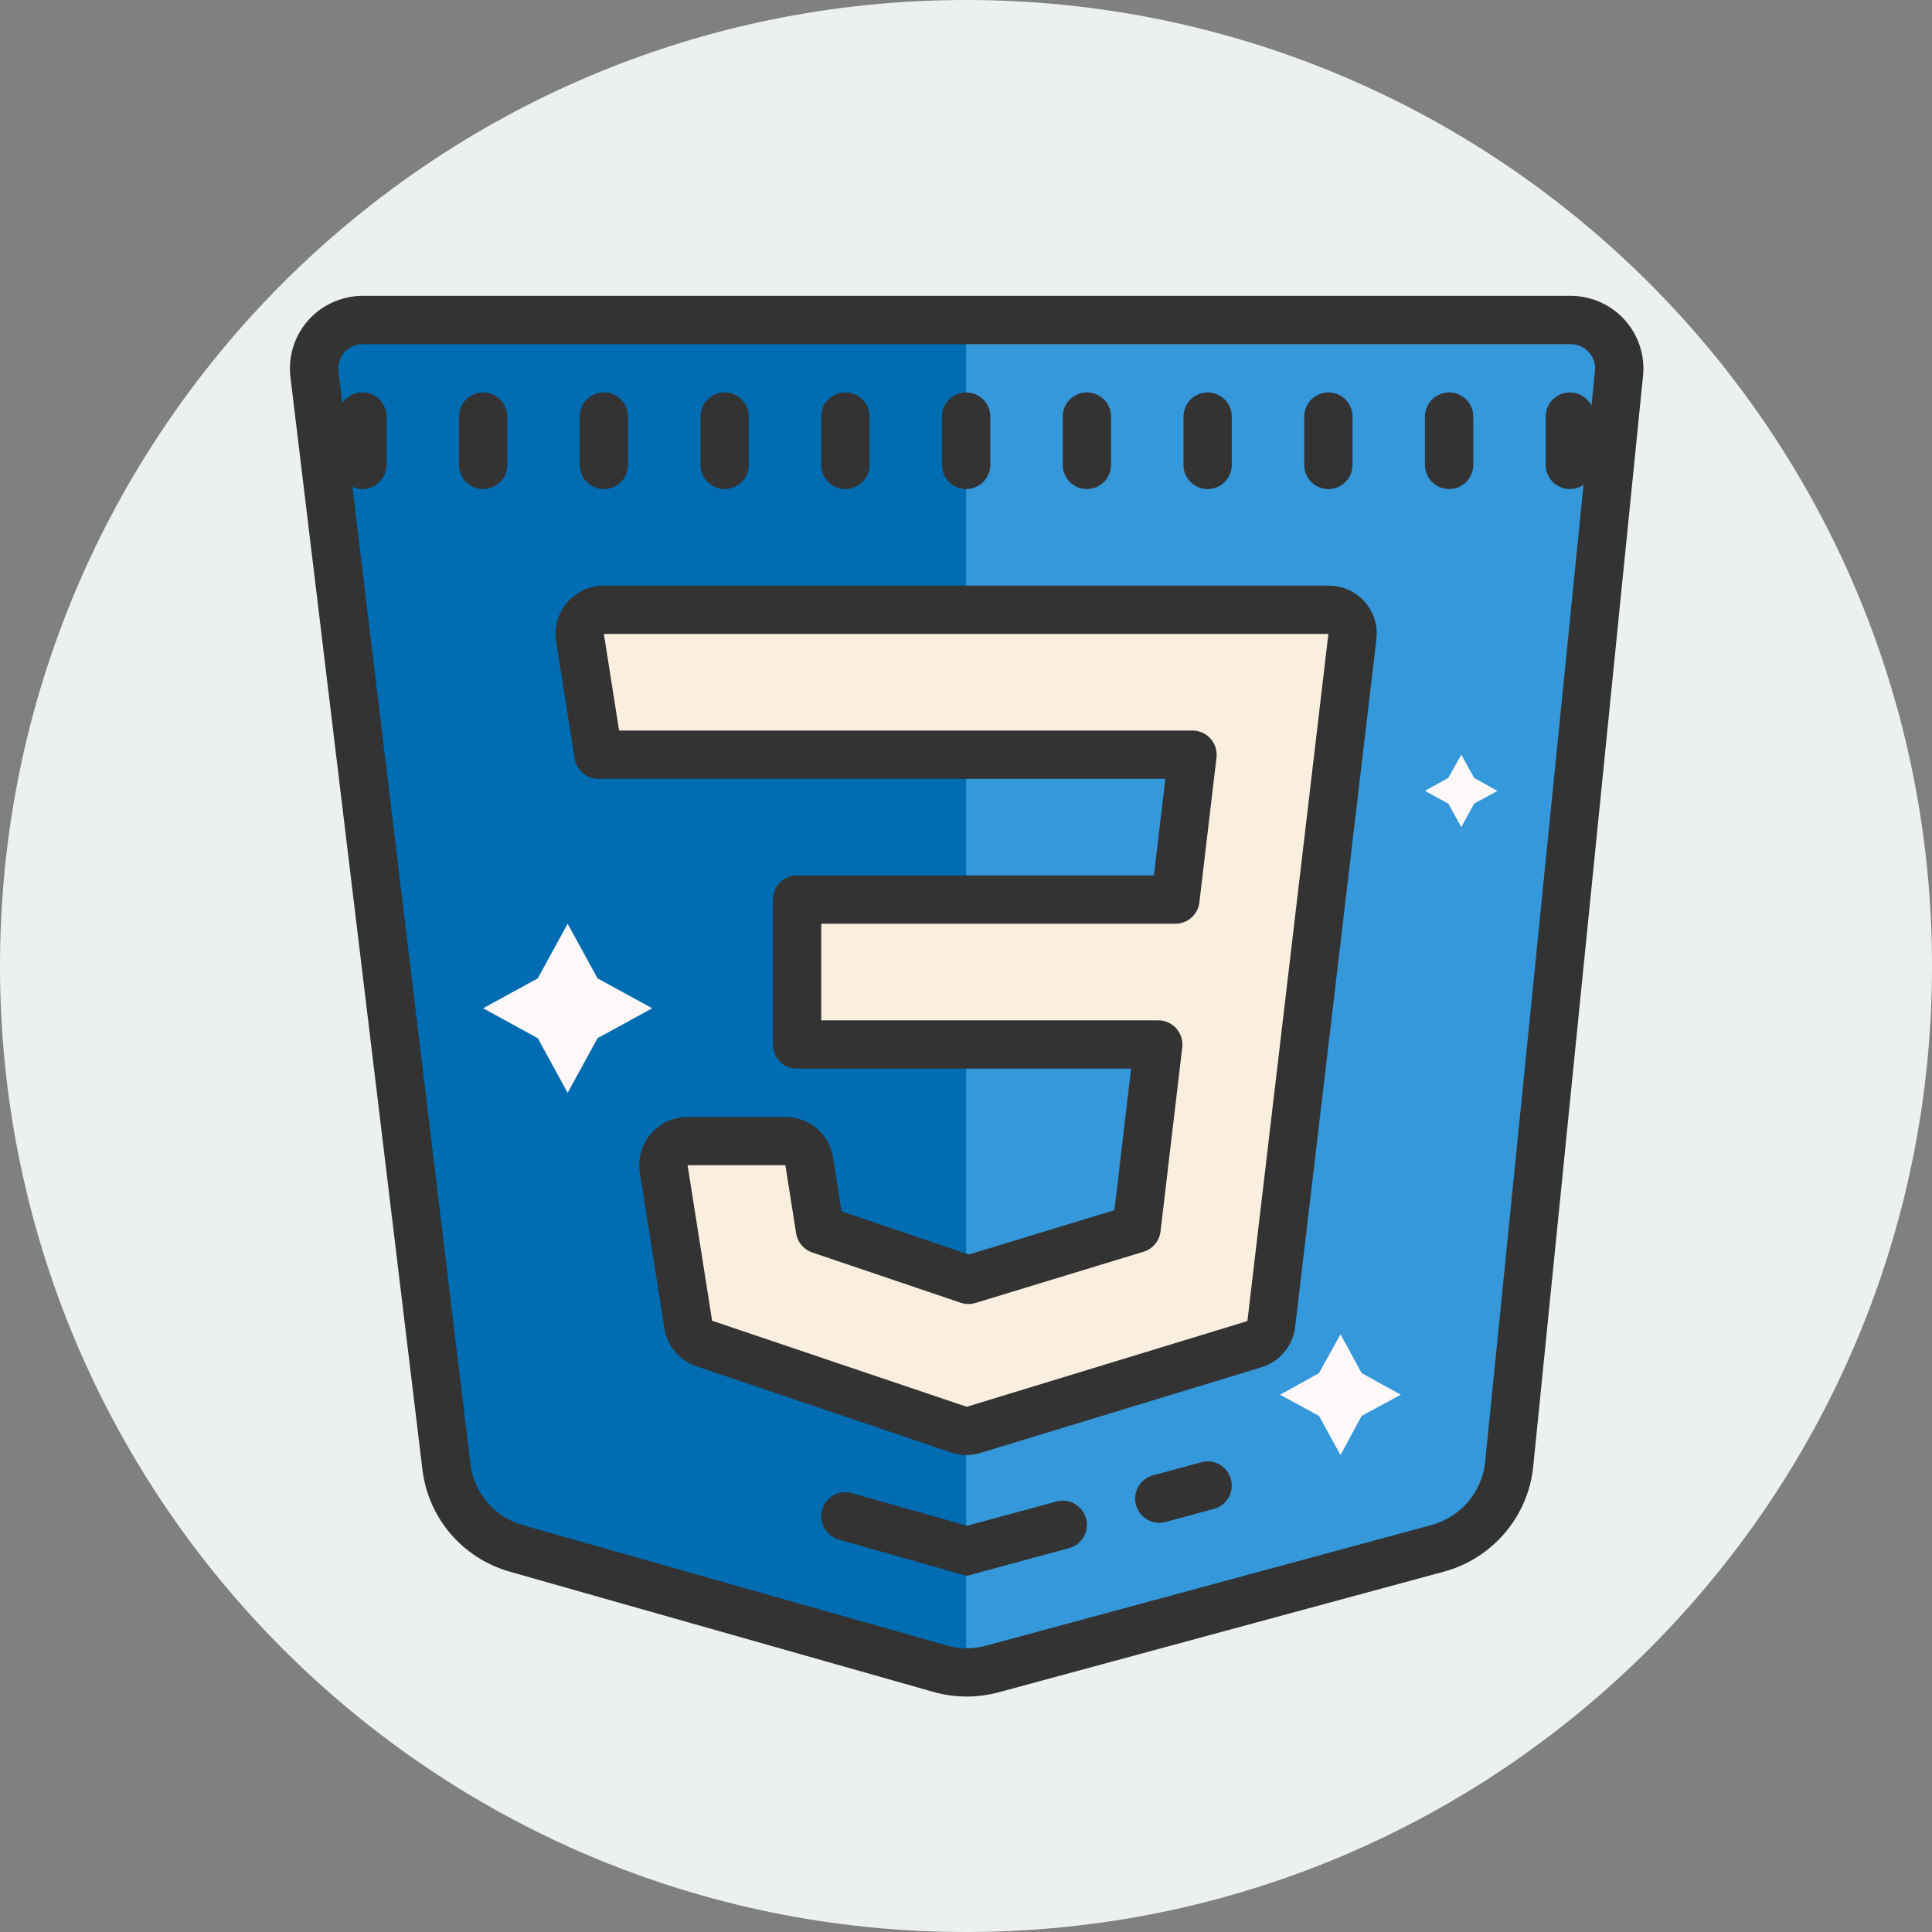 <?xml version="1.0" encoding="UTF-8"?>
<svg xmlns="http://www.w3.org/2000/svg" xmlns:xlink="http://www.w3.org/1999/xlink" viewBox="0 0 512 512" width="512px" height="512px">
<rect x="0" y="0" width="512" height="512" fill="#808080" stroke="none"/>
<g id="surface12382965">
<path style=" stroke:none;fill-rule:nonzero;fill:rgb(92.549%,94.118%,94.51%);fill-opacity:1;" d="M 256 512 C 114.613 512 0 397.387 0 256 C 0 114.613 114.613 0 256 0 C 397.387 0 512 114.613 512 256 C 512 397.387 397.387 512 256 512 Z M 256 512 "/>
<path style=" stroke:none;fill-rule:nonzero;fill:rgb(0%,42.353%,69.412%);fill-opacity:1;" d="M 83.332 99.16 L 118.312 388.734 C 119.555 398.996 126.871 407.52 136.875 410.363 L 249.098 442.215 C 253.637 443.5 258.441 443.531 263 442.297 L 381.027 410.324 C 391.355 407.527 398.879 398.695 399.941 388.109 L 429.055 98.91 C 429.816 91.355 423.844 84.801 416.195 84.801 L 96.156 84.801 C 88.414 84.801 82.402 91.527 83.332 99.16 Z M 83.332 99.16 "/>
<path style=" stroke:none;fill-rule:nonzero;fill:rgb(20.392%,59.608%,85.882%);fill-opacity:1;" d="M 416.195 84.801 L 256.035 84.801 L 256.035 443.199 C 258.379 443.211 260.719 442.91 263 442.297 L 381.027 410.324 C 391.355 407.527 398.879 398.695 399.941 388.109 L 429.055 98.91 C 429.816 91.355 423.844 84.801 416.195 84.801 Z M 416.195 84.801 "/>
<path style=" stroke:none;fill-rule:nonzero;fill:rgb(20%,20%,20%);fill-opacity:1;" d="M 256.195 449.602 C 253.219 449.602 250.238 449.191 247.344 448.371 L 135.121 416.52 C 122.609 412.965 113.516 402.367 111.953 389.504 L 76.969 99.93 C 76.312 94.488 78.027 89.016 81.66 84.91 C 85.336 80.773 90.613 78.398 96.164 78.398 L 416.203 78.398 C 421.668 78.398 426.902 80.715 430.562 84.77 C 434.191 88.789 435.973 94.176 435.426 99.559 L 406.309 388.754 C 404.977 401.887 395.492 413.035 382.691 416.492 L 264.676 448.469 C 261.898 449.223 259.051 449.602 256.195 449.602 Z M 96.164 91.199 C 94.25 91.199 92.504 91.98 91.25 93.402 C 90.02 94.789 89.461 96.562 89.688 98.395 L 124.668 387.969 C 125.605 395.691 131.082 402.066 138.621 404.203 L 250.852 436.059 C 254.277 437.023 257.891 437.051 261.328 436.121 L 379.352 404.148 C 387.062 402.062 392.785 395.359 393.578 387.477 L 422.691 98.273 C 422.871 96.461 422.293 94.715 421.074 93.352 C 419.812 91.961 418.078 91.199 416.195 91.199 Z M 96.164 91.199 "/>
<path style=" stroke:none;fill-rule:nonzero;fill:rgb(20%,20%,20%);fill-opacity:1;" d="M 96.035 129.602 C 92.496 129.602 89.637 126.738 89.637 123.199 L 89.637 110.398 C 89.637 106.859 92.496 104 96.035 104 C 99.574 104 102.434 106.859 102.434 110.398 L 102.434 123.199 C 102.434 126.738 99.574 129.602 96.035 129.602 Z M 128.035 129.602 C 124.496 129.602 121.637 126.738 121.637 123.199 L 121.637 110.398 C 121.637 106.859 124.496 104 128.035 104 C 131.574 104 134.434 106.859 134.434 110.398 L 134.434 123.199 C 134.434 126.738 131.574 129.602 128.035 129.602 Z M 160.035 129.602 C 156.496 129.602 153.637 126.738 153.637 123.199 L 153.637 110.398 C 153.637 106.859 156.496 104 160.035 104 C 163.574 104 166.434 106.859 166.434 110.398 L 166.434 123.199 C 166.434 126.738 163.574 129.602 160.035 129.602 Z M 192.035 129.602 C 188.496 129.602 185.637 126.738 185.637 123.199 L 185.637 110.398 C 185.637 106.859 188.496 104 192.035 104 C 195.574 104 198.434 106.859 198.434 110.398 L 198.434 123.199 C 198.434 126.738 195.574 129.602 192.035 129.602 Z M 224.035 129.602 C 220.496 129.602 217.637 126.738 217.637 123.199 L 217.637 110.398 C 217.637 106.859 220.496 104 224.035 104 C 227.574 104 230.434 106.859 230.434 110.398 L 230.434 123.199 C 230.434 126.738 227.574 129.602 224.035 129.602 Z M 256.035 129.602 C 252.496 129.602 249.637 126.738 249.637 123.199 L 249.637 110.398 C 249.637 106.859 252.496 104 256.035 104 C 259.574 104 262.434 106.859 262.434 110.398 L 262.434 123.199 C 262.434 126.738 259.574 129.602 256.035 129.602 Z M 288.035 129.602 C 284.496 129.602 281.637 126.738 281.637 123.199 L 281.637 110.398 C 281.637 106.859 284.496 104 288.035 104 C 291.574 104 294.434 106.859 294.434 110.398 L 294.434 123.199 C 294.434 126.738 291.574 129.602 288.035 129.602 Z M 320.035 129.602 C 316.496 129.602 313.637 126.738 313.637 123.199 L 313.637 110.398 C 313.637 106.859 316.496 104 320.035 104 C 323.574 104 326.434 106.859 326.434 110.398 L 326.434 123.199 C 326.434 126.738 323.574 129.602 320.035 129.602 Z M 352.035 129.602 C 348.496 129.602 345.637 126.738 345.637 123.199 L 345.637 110.398 C 345.637 106.859 348.496 104 352.035 104 C 355.574 104 358.434 106.859 358.434 110.398 L 358.434 123.199 C 358.434 126.738 355.574 129.602 352.035 129.602 Z M 384.035 129.602 C 380.496 129.602 377.637 126.738 377.637 123.199 L 377.637 110.398 C 377.637 106.859 380.496 104 384.035 104 C 387.574 104 390.434 106.859 390.434 110.398 L 390.434 123.199 C 390.434 126.738 387.574 129.602 384.035 129.602 Z M 416.035 129.602 C 412.496 129.602 409.637 126.738 409.637 123.199 L 409.637 110.398 C 409.637 106.859 412.496 104 416.035 104 C 419.574 104 422.434 106.859 422.434 110.398 L 422.434 123.199 C 422.434 126.738 419.574 129.602 416.035 129.602 Z M 307.23 403.559 C 304.414 403.559 301.828 401.684 301.059 398.836 C 300.133 395.426 302.148 391.91 305.559 390.98 L 318.359 387.512 C 321.777 386.578 325.289 388.602 326.211 392.012 C 327.141 395.426 325.125 398.938 321.711 399.867 L 308.914 403.336 C 308.348 403.488 307.785 403.559 307.23 403.559 Z M 256.188 417.621 L 222.281 407.992 C 218.883 407.035 216.906 403.488 217.879 400.09 C 218.84 396.691 222.363 394.699 225.781 395.688 L 256.266 404.34 L 279.957 397.926 C 283.375 396.98 286.891 399.016 287.812 402.426 C 288.738 405.836 286.723 409.355 283.312 410.277 Z M 256.188 417.621 "/>
<path style=" stroke:none;fill-rule:nonzero;fill:rgb(100%,97.255%,97.255%);fill-opacity:1;" d="M 150.434 244.801 L 158.359 259.277 L 172.836 267.199 L 158.359 275.125 L 150.434 289.602 L 142.512 275.125 L 128.035 267.199 L 142.512 259.277 Z M 355.25 353.602 L 360.855 363.902 L 371.234 369.613 L 360.855 375.219 L 355.25 385.602 L 349.539 375.219 L 339.234 369.613 L 349.539 363.902 Z M 387.262 200 L 390.66 206.156 L 396.836 209.586 L 390.652 212.973 L 387.262 219.199 L 383.816 212.973 L 377.637 209.586 L 383.816 206.156 Z M 387.262 200 "/>
<path style=" stroke:none;fill-rule:nonzero;fill:rgb(98.039%,93.725%,87.059%);fill-opacity:1;" d="M 352.152 161.602 L 160.035 161.602 C 156.105 161.602 153.105 165.105 153.719 168.992 L 158.602 200 L 316.027 200 L 311.492 238.398 L 211.234 238.398 L 211.234 276.801 L 306.953 276.801 L 301.188 325.602 L 256.637 339.18 L 217.297 325.855 L 214.453 307.801 C 213.961 304.691 211.281 302.398 208.133 302.398 L 182.219 302.398 C 178.289 302.398 175.285 305.914 175.895 309.797 L 182.383 351.008 C 182.75 353.324 184.367 355.25 186.594 356 L 254.133 378.875 C 254.781 379.09 255.445 379.199 256.117 379.199 C 256.727 379.199 257.336 379.109 257.922 378.93 L 332.438 356.223 C 334.832 355.496 336.574 353.414 336.859 350.93 L 355.363 194.355 L 358.402 168.633 C 358.844 164.891 355.922 161.602 352.152 161.602 Z M 352.152 161.602 "/>
<path style=" stroke:none;fill-rule:nonzero;fill:rgb(20%,20%,20%);fill-opacity:1;" d="M 256.125 385.602 C 254.773 385.602 253.43 385.383 252.133 384.945 L 184.547 362.062 C 180.062 360.551 176.809 356.699 176.066 352.012 L 169.57 310.789 C 168.988 307.09 170.051 303.336 172.484 300.488 C 174.922 297.637 178.469 296.008 182.219 296.008 L 208.137 296.008 C 214.48 296.008 219.797 300.559 220.785 306.824 L 223.023 321.043 L 256.754 332.461 L 295.34 320.703 L 299.754 283.199 L 211.234 283.199 C 207.695 283.199 204.836 280.34 204.836 276.801 L 204.836 238.398 C 204.836 234.859 207.695 232 211.234 232 L 305.801 232 L 308.828 206.398 L 158.594 206.398 C 155.445 206.398 152.766 204.109 152.273 200.992 L 147.391 169.977 C 146.809 166.285 147.867 162.527 150.301 159.68 C 152.738 156.832 156.285 155.199 160.035 155.199 L 352.156 155.199 C 355.781 155.199 359.234 156.754 361.648 159.461 C 364.047 162.168 365.188 165.785 364.758 169.391 L 343.223 351.672 C 342.629 356.68 339.133 360.871 334.309 362.336 L 259.793 385.055 C 258.609 385.422 257.375 385.602 256.125 385.602 Z M 182.219 308.801 L 188.715 350.008 L 256.188 372.812 L 330.578 350.094 L 352.035 168 L 160.035 168 L 164.066 193.602 L 316.027 193.602 C 317.859 193.602 319.602 194.379 320.809 195.75 C 322.027 197.113 322.594 198.938 322.383 200.75 L 317.848 239.148 C 317.469 242.375 314.734 244.801 311.492 244.801 L 217.637 244.801 L 217.637 270.398 L 306.953 270.398 C 308.777 270.398 310.523 271.18 311.734 272.551 C 312.949 273.914 313.52 275.738 313.309 277.547 L 307.551 326.348 C 307.25 328.875 305.488 330.98 303.062 331.719 L 258.512 345.301 C 257.227 345.695 255.855 345.676 254.594 345.242 L 215.254 331.918 C 212.996 331.156 211.355 329.203 210.98 326.848 L 208.133 308.801 Z M 182.219 308.801 "/>
</g>
</svg>

